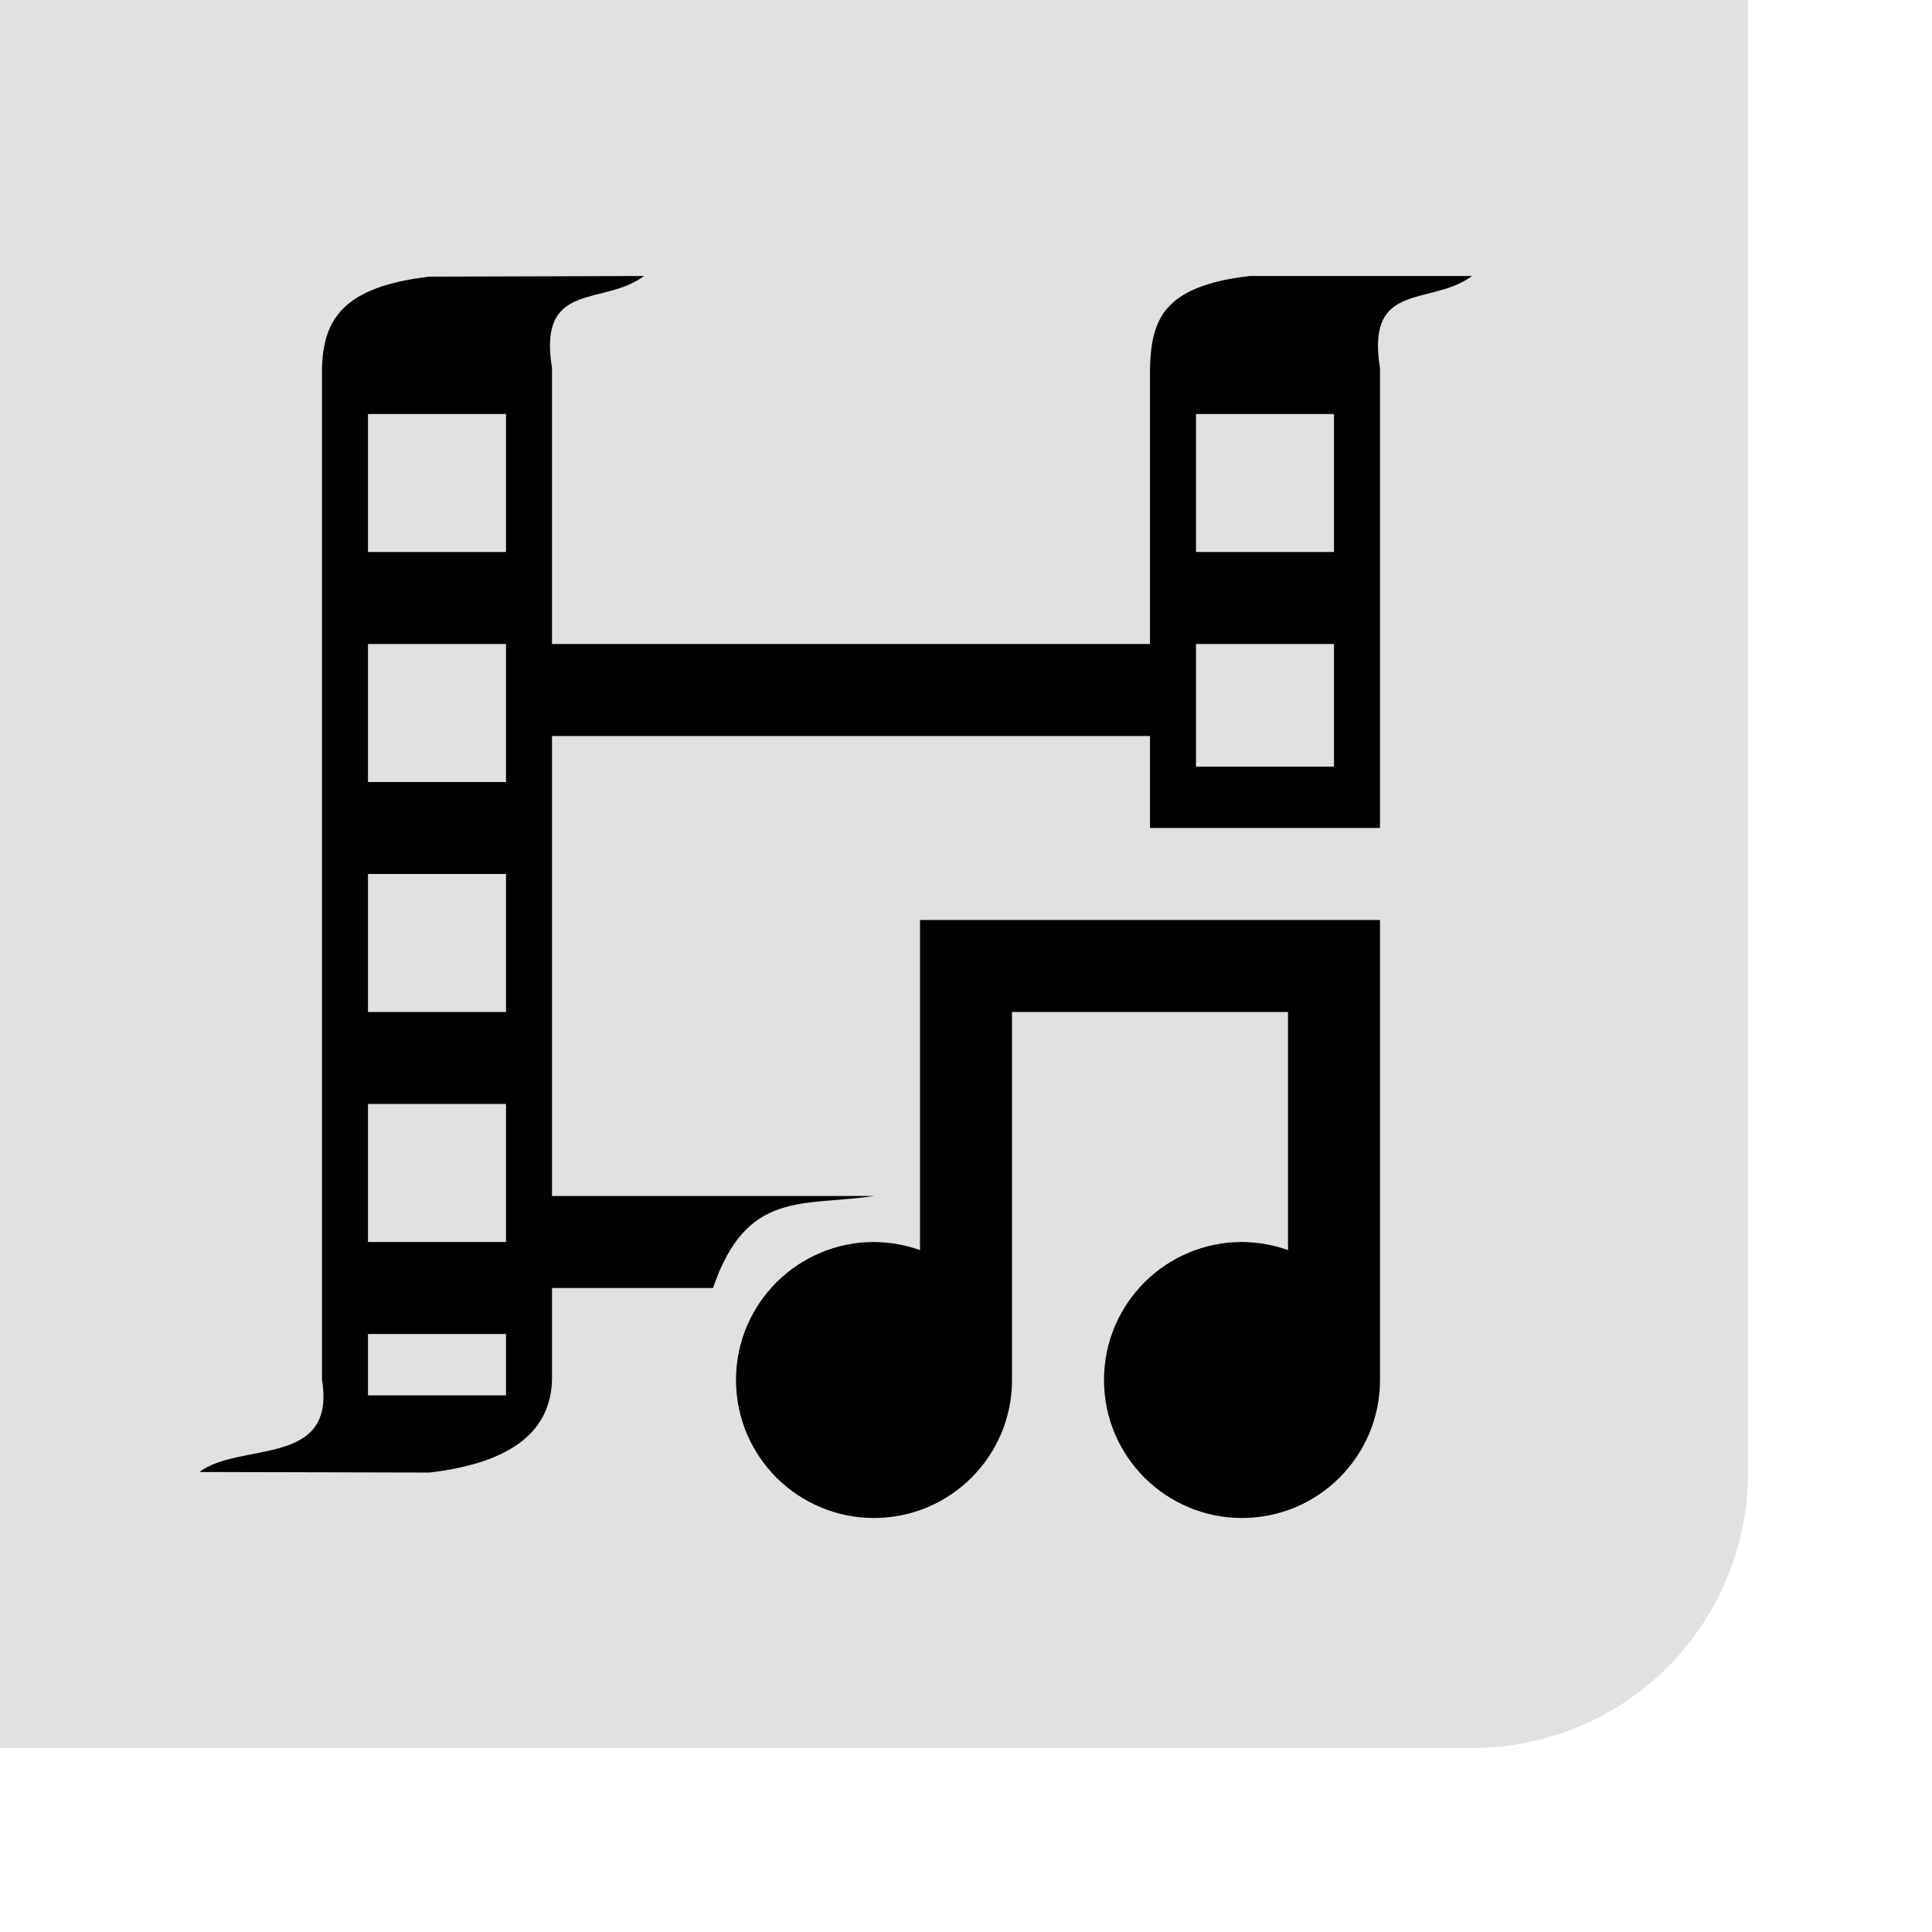 <svg height="42" viewBox="0 0 42 42" width="42" xmlns="http://www.w3.org/2000/svg"><path d="m38 0h-6-26-6v32 6h6 26c3.324 0 6-2.676 6-6v-25z" fill="#aaa8ac" opacity=".35"/><path d="m14 6-4.666.014c-1.888.221-2.302.938-2.334 1.986v22c.313 1.913-1.777 1.333-2.666 2l5.0.012c1.888-.221 2.634-.963 2.666-2.012v-2h3.5c.731-2.143 1.952-1.769 3.5-2h-7v-10h13v2h1 3 1v-10c-.313-1.913 1.111-1.333 2-2h-4.834c-1.888.221-2.134.952-2.166 2v2.666 2 1.334h-13v-1.334-2-2.666c-.313-1.913 1.111-1.333 2-2zm-6 3h3v3h-3zm18 0h3v3h-3zm-18 5h3v3h-3zm18 0h3v2.666h-3zm-18 5h3v3h-3zm12 1v2.166 5.01c-.321-.115-.659-.174-1-.176-1.657 0-3 1.343-3 3s1.343 3 3 3 3-1.343 3-3v-8h6v5.176c-.321-.115-.659-.174-1-.176-1.657 0-3 1.343-3 3s1.343 3 3 3 3-1.343 3-3v-10h-4-.666zm-12 4h3v3h-3zm0 5h3v1.334h-3z" fill="#000" stroke-width="1.333"/></svg>